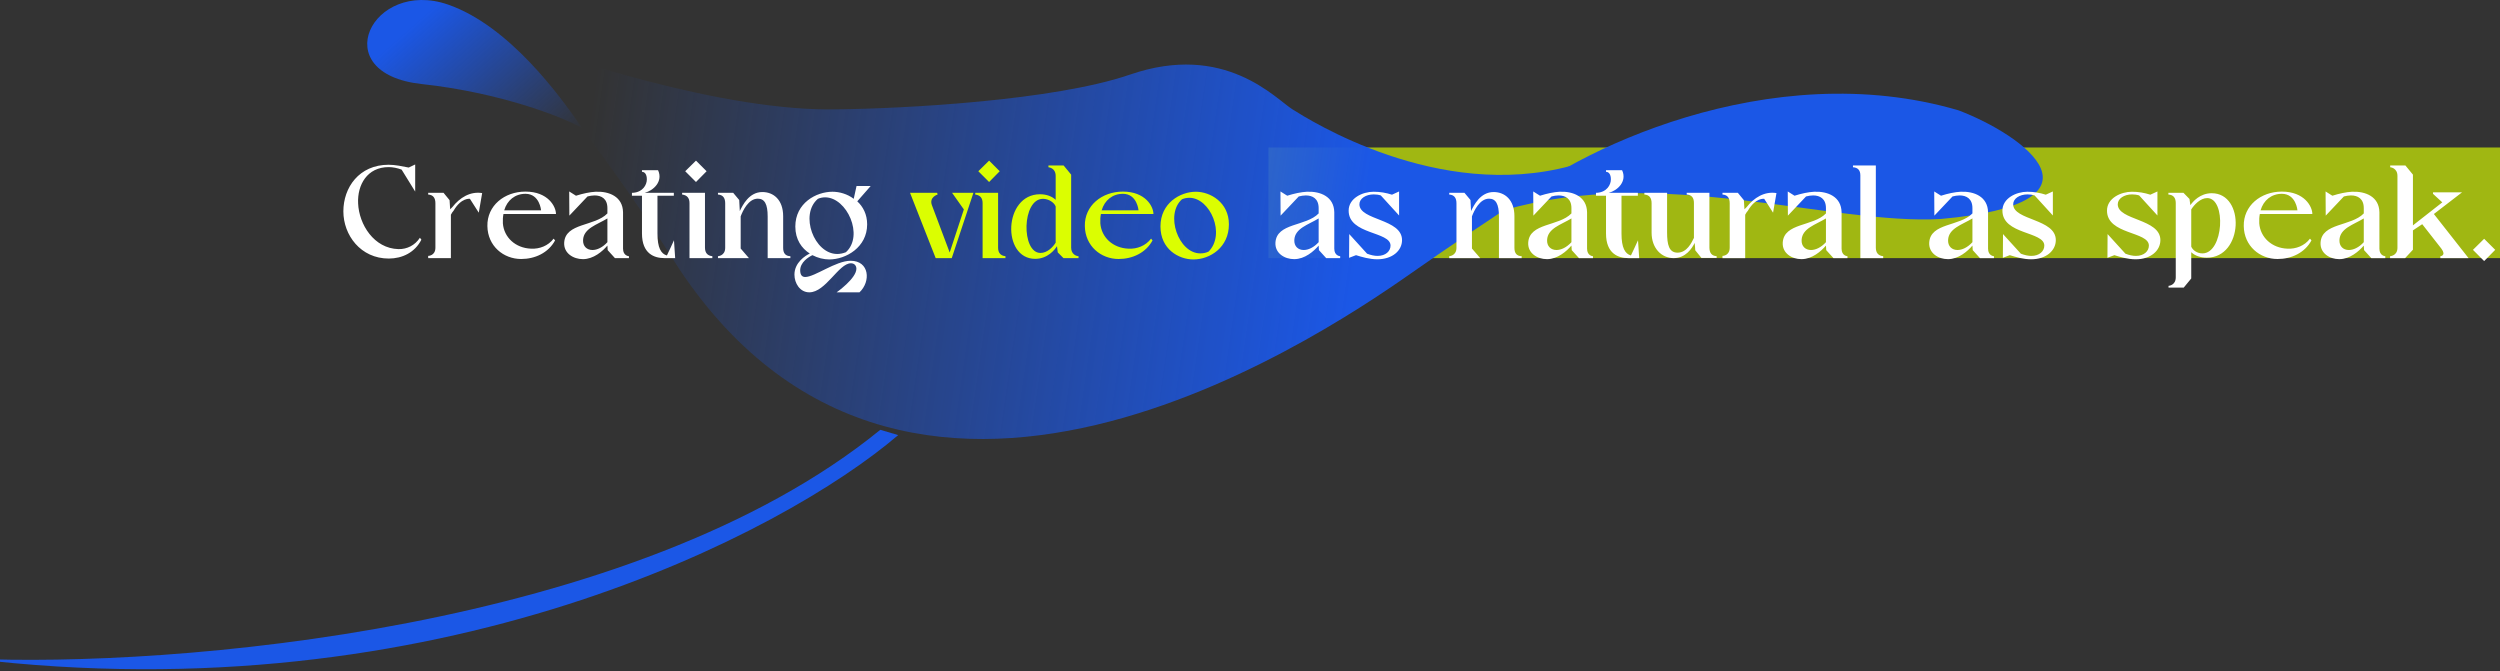 <svg width="339" height="91" viewBox="0 0 339 91" fill="none" xmlns="http://www.w3.org/2000/svg">
<rect x="0" y="0" width="339" height="91" fill="#333333" stroke="none"/>
<rect x="172" y="20" width="167" height="15" fill="#DBFE01" fill-opacity="0.65"/>
<path d="M265.601 14.97C239.985 7.422 213.139 20.492 203.99 28.497C225.004 22.351 248.447 30.551 263.171 29.694C287.186 27.549 274.464 18.353 265.601 14.97Z" fill="#1B57E6"/>
<path d="M192.268 36.412C200.273 30.809 209.469 24.876 212.995 22.494C194.984 27.354 177.544 16.257 175.257 14.827C172.97 13.398 166.108 5.678 153.243 10.11C142.951 13.655 122.462 14.732 113.503 14.827C98.408 15.17 76.099 7.96 66.902 4.196C73.764 9.114 86.582 27.645 92.061 36.412C124.225 84.729 182.262 43.417 192.268 36.412Z" fill="url(#paint0_linear_2544_11)"/>
<path d="M57.183 11.396C67.704 12.54 76.099 15.775 78.91 17.347C75.908 12.916 68.989 3.481 60.756 0.622C50.463 -2.951 44.032 9.967 57.183 11.396Z" fill="url(#paint1_linear_2544_11)"/>
<path d="M-4 89.303C59.355 96.965 106.261 72.292 121.794 58.998L119.364 58.283C85.972 85.501 23.16 90.542 -4 89.303Z" fill="#1B57E6"/>
<path d="M52.72 35.06C48.9 35.06 46.56 31.88 46.56 28.66C46.56 25.44 48.68 22.34 52.7 22.34C53.58 22.34 54.62 22.56 55.42 22.72L56.3 22.3V25.98L54.46 23C53.86 22.78 53.28 22.66 52.7 22.66C49.8 22.66 48.44 25.06 48.56 27.58C48.68 30.42 50.7 33.7 54.04 33.78C55.18 33.8 56.26 33.28 56.94 32.24L57.14 32.5C56.26 34.24 54.54 35.06 52.72 35.06ZM58.061 26.38V26.14H60.141L60.961 27.14L61.041 28.38C61.141 28.28 61.261 28.16 61.341 28.08C62.341 26.8 63.761 25.92 65.381 26.18L64.921 28.84L63.721 26.96C63.721 26.96 62.561 26.76 61.501 28.58C61.381 28.72 61.241 28.9 61.141 29.12V35H58.061V34.7C58.061 34.7 59.041 34.7 59.041 33.58V27.56C59.041 26.82 58.721 26.42 58.061 26.38ZM66.09 30.66C66.03 27.9 68.39 25.98 71.25 25.98C74.31 25.98 75.39 28 75.39 29.02H68.27C68.19 29.4 68.17 29.82 68.19 30.28C68.33 32.18 69.89 33.64 72.01 33.72C73.15 33.78 74.33 33.34 75.07 32.36L75.27 32.6C74.35 34.3 72.53 35.12 70.67 35.12C68.27 35.12 66.13 33.36 66.09 30.66ZM71.27 26.28C69.83 26.28 68.77 27.16 68.37 28.52H73.37C73.37 28.52 73.19 26.3 71.27 26.28ZM79.044 35.14C77.744 35.14 76.424 34.34 76.504 32.9C76.664 30.2 80.644 30.72 82.364 28.94V28.22C82.364 26.94 81.544 26.5 80.624 26.5C80.304 26.5 79.984 26.56 79.664 26.64L77.204 29.24L77.184 25.96L78.104 26.54C79.044 26.24 79.984 26.04 80.764 26C82.604 25.92 84.444 26.66 84.484 28.78V33.72C84.484 34.7 85.264 34.74 85.284 34.74V35H83.384L82.404 33.92L82.364 33.3C81.704 34.08 80.484 35.14 79.044 35.14ZM79.064 32.54C79.024 33.4 79.584 33.9 80.344 33.9C80.964 33.9 81.704 33.56 82.364 32.84V29.62C80.944 30.48 79.144 30.96 79.064 32.54ZM87.052 26.54H85.692V26.14H85.872C87.152 26.04 87.712 25.08 87.712 24.32C87.712 23.64 87.432 23.3 87.052 23.3V23.08H89.232C89.952 24.62 88.572 25.86 87.432 26.14H91.372V26.54H89.152V31.66C89.152 33.6 89.632 34.42 90.432 34.64C90.452 34.64 91.392 32.58 91.392 32.58L91.552 35H90.092C88.732 35 87.052 34.42 87.052 31.66V26.54ZM92.495 26.38V26.14H95.595V33.58C95.595 34.28 95.935 34.68 96.595 34.74V35H93.495V27.54C93.495 26.84 93.155 26.46 92.495 26.38ZM92.915 23.22L94.375 21.78L95.815 23.22L94.375 24.68L92.915 23.22ZM97.356 35V34.74C97.356 34.74 98.336 34.7 98.336 33.6V27.56C98.336 26.82 98.016 26.42 97.356 26.38V26.14H99.416L100.236 27.12L100.316 28.62C100.696 27.84 101.556 26.04 103.376 26.04C104.876 26.04 106.196 27.08 106.196 29.32V33.58V33.62C106.196 34.34 106.516 34.72 107.176 34.74V35H104.096V29.36C104.096 27.66 103.676 26.94 102.756 26.94C101.476 26.94 100.716 28.6 100.436 29.34V33.7L101.556 35H97.356ZM107.726 37.24C107.726 35.6 109.206 34.66 109.806 34.38C108.706 33.68 107.846 32.48 107.846 30.72C107.846 27.54 110.666 26 112.886 26C113.826 26 114.906 26.3 115.766 26.96L116.146 25.22H118.066L116.246 27.3C117.026 28.02 117.586 29.06 117.586 30.42C117.586 33.54 114.706 35.18 112.446 35.18C111.706 35.18 110.886 34.98 110.166 34.6C109.666 34.84 108.466 35.56 108.506 36.72C108.526 37.32 108.786 37.56 109.186 37.56C110.486 37.56 113.326 35.36 115.346 35.36C117.906 35.36 118.106 38.18 116.546 39.64H113.446C113.446 39.64 116.126 37.76 116.126 36.44C116.126 36.04 115.866 35.7 115.386 35.7C113.726 35.7 111.966 39.64 109.746 39.64C108.466 39.64 107.726 38.4 107.726 37.24ZM110.906 26.96C108.386 29.1 110.406 34.44 113.526 34.44C113.906 34.44 114.306 34.36 114.706 34.2C117.186 31.96 114.846 26.76 111.886 26.76C111.566 26.76 111.226 26.82 110.906 26.96ZM175.489 35.14C174.189 35.14 172.869 34.34 172.949 32.9C173.109 30.2 177.089 30.72 178.809 28.94V28.22C178.809 26.94 177.989 26.5 177.069 26.5C176.749 26.5 176.429 26.56 176.109 26.64L173.649 29.24L173.629 25.96L174.549 26.54C175.489 26.24 176.429 26.04 177.209 26C179.049 25.92 180.889 26.66 180.929 28.78V33.72C180.929 34.7 181.709 34.74 181.729 34.74V35H179.829L178.849 33.92L178.809 33.3C178.149 34.08 176.929 35.14 175.489 35.14ZM175.509 32.54C175.469 33.4 176.029 33.9 176.789 33.9C177.409 33.9 178.149 33.56 178.809 32.84V29.62C177.389 30.48 175.589 30.96 175.509 32.54ZM188.556 33.3C188.556 31.36 182.876 31.84 182.876 28.56C182.876 26.88 184.756 26 186.256 26C187.156 26 187.936 26.14 188.756 26.4L189.716 25.96V29.22L187.236 26.5C186.916 26.4 186.596 26.36 186.276 26.36C185.216 26.36 184.336 26.92 184.336 27.7C184.336 29.9 190.116 29.64 190.116 32.56C190.116 33.98 188.816 35.16 186.756 35.16C185.716 35.16 184.636 34.84 183.876 34.6L182.936 34.96L182.956 31.74L185.376 34.4C185.896 34.6 186.376 34.7 186.796 34.7C187.896 34.7 188.556 34.06 188.556 33.3ZM196.516 35V34.74C196.516 34.74 197.496 34.7 197.496 33.6V27.56C197.496 26.82 197.176 26.42 196.516 26.38V26.14H198.576L199.396 27.12L199.476 28.62C199.856 27.84 200.716 26.04 202.536 26.04C204.036 26.04 205.356 27.08 205.356 29.32V33.58V33.62C205.356 34.34 205.676 34.72 206.336 34.74V35H203.256V29.36C203.256 27.66 202.836 26.94 201.916 26.94C200.636 26.94 199.876 28.6 199.596 29.34V33.7L200.716 35H196.516ZM209.766 35.14C208.466 35.14 207.146 34.34 207.226 32.9C207.386 30.2 211.366 30.72 213.086 28.94V28.22C213.086 26.94 212.266 26.5 211.346 26.5C211.026 26.5 210.706 26.56 210.386 26.64L207.926 29.24L207.906 25.96L208.826 26.54C209.766 26.24 210.706 26.04 211.486 26C213.326 25.92 215.166 26.66 215.206 28.78V33.72C215.206 34.7 215.986 34.74 216.006 34.74V35H214.106L213.126 33.92L213.086 33.3C212.426 34.08 211.206 35.14 209.766 35.14ZM209.786 32.54C209.746 33.4 210.306 33.9 211.066 33.9C211.686 33.9 212.426 33.56 213.086 32.84V29.62C211.666 30.48 209.866 30.96 209.786 32.54ZM217.775 26.54H216.415V26.14H216.595C217.875 26.04 218.435 25.08 218.435 24.32C218.435 23.64 218.155 23.3 217.775 23.3V23.08H219.955C220.675 24.62 219.295 25.86 218.155 26.14H222.095V26.54H219.875V31.66C219.875 33.6 220.355 34.42 221.155 34.64C221.175 34.64 222.115 32.58 222.115 32.58L222.275 35H220.815C219.455 35 217.775 34.42 217.775 31.66V26.54ZM222.977 26.38V26.14H226.057V31.5C226.057 33.18 226.317 34.26 227.477 34.26C228.737 34.26 229.377 32.92 229.697 32.26V27.52C229.697 26.8 229.377 26.42 228.717 26.38V26.14H231.797V33.56C231.797 34.3 232.117 34.7 232.777 34.74V34.98H230.717L229.877 33.94C229.857 33.82 229.837 33.12 229.797 32.94C229.437 33.68 228.577 35 226.957 35C225.277 35 223.957 33.64 223.957 31.56V27.56C223.957 26.82 223.637 26.42 222.977 26.38ZM233.568 26.38V26.14H235.648L236.468 27.14L236.548 28.38C236.648 28.28 236.768 28.16 236.848 28.08C237.848 26.8 239.268 25.92 240.888 26.18L240.428 28.84L239.228 26.96C239.228 26.96 238.068 26.76 237.008 28.58C236.888 28.72 236.748 28.9 236.648 29.12V35H233.568V34.7C233.568 34.7 234.548 34.7 234.548 33.58V27.56C234.548 26.82 234.228 26.42 233.568 26.38ZM244.278 35.14C242.978 35.14 241.658 34.34 241.738 32.9C241.898 30.2 245.878 30.72 247.598 28.94V28.22C247.598 26.94 246.778 26.5 245.858 26.5C245.538 26.5 245.218 26.56 244.898 26.64L242.438 29.24L242.418 25.96L243.338 26.54C244.278 26.24 245.218 26.04 245.998 26C247.838 25.92 249.678 26.66 249.718 28.78V33.72C249.718 34.7 250.498 34.74 250.518 34.74V35H248.618L247.638 33.92L247.598 33.3C246.938 34.08 245.718 35.14 244.278 35.14ZM244.298 32.54C244.258 33.4 244.818 33.9 245.578 33.9C246.198 33.9 246.938 33.56 247.598 32.84V29.62C246.178 30.48 244.378 30.96 244.298 32.54ZM251.263 22.68V22.44H254.363V33.58C254.363 34.28 254.703 34.68 255.363 34.74V35H252.263V23.78C252.263 23.08 251.923 22.72 251.263 22.68ZM264.141 35.14C262.841 35.14 261.521 34.34 261.601 32.9C261.761 30.2 265.741 30.72 267.461 28.94V28.22C267.461 26.94 266.641 26.5 265.721 26.5C265.401 26.5 265.081 26.56 264.761 26.64L262.301 29.24L262.281 25.96L263.201 26.54C264.141 26.24 265.081 26.04 265.861 26C267.701 25.92 269.541 26.66 269.581 28.78V33.72C269.581 34.7 270.361 34.74 270.381 34.74V35H268.481L267.501 33.92L267.461 33.3C266.801 34.08 265.581 35.14 264.141 35.14ZM264.161 32.54C264.121 33.4 264.681 33.9 265.441 33.9C266.061 33.9 266.801 33.56 267.461 32.84V29.62C266.041 30.48 264.241 30.96 264.161 32.54ZM277.208 33.3C277.208 31.36 271.528 31.84 271.528 28.56C271.528 26.88 273.408 26 274.908 26C275.808 26 276.588 26.14 277.408 26.4L278.368 25.96V29.22L275.888 26.5C275.568 26.4 275.248 26.36 274.928 26.36C273.868 26.36 272.988 26.92 272.988 27.7C272.988 29.9 278.768 29.64 278.768 32.56C278.768 33.98 277.468 35.16 275.408 35.16C274.368 35.16 273.288 34.84 272.528 34.6L271.588 34.96L271.608 31.74L274.028 34.4C274.548 34.6 275.028 34.7 275.448 34.7C276.548 34.7 277.208 34.06 277.208 33.3ZM291.388 33.3C291.388 31.36 285.708 31.84 285.708 28.56C285.708 26.88 287.588 26 289.088 26C289.988 26 290.768 26.14 291.588 26.4L292.548 25.96V29.22L290.068 26.5C289.748 26.4 289.428 26.36 289.108 26.36C288.048 26.36 287.168 26.92 287.168 27.7C287.168 29.9 292.948 29.64 292.948 32.56C292.948 33.98 291.648 35.16 289.588 35.16C288.548 35.16 287.468 34.84 286.708 34.6L285.768 34.96L285.788 31.74L288.208 34.4C288.728 34.6 289.208 34.7 289.628 34.7C290.728 34.7 291.388 34.06 291.388 33.3ZM294.033 26.38V26.14H296.073L296.893 26.98L297.013 27.82C297.353 27.34 298.313 26.2 299.913 26.2C304.473 26.2 304.213 34.94 299.253 34.94C298.393 34.94 297.633 34.68 297.133 34.2V37.76L296.113 39H294.053V38.76C294.053 38.76 295.033 38.72 295.033 37.6V27.54C295.033 26.8 294.693 26.42 294.033 26.38ZM297.133 28.4V33.44C297.333 33.92 297.913 34.36 298.653 34.36C301.533 34.36 301.913 26.86 299.293 26.86C298.373 26.86 297.533 27.76 297.133 28.4ZM304.254 30.66C304.194 27.9 306.554 25.98 309.414 25.98C312.474 25.98 313.554 28 313.554 29.02H306.434C306.354 29.4 306.334 29.82 306.354 30.28C306.494 32.18 308.054 33.64 310.174 33.72C311.314 33.78 312.494 33.34 313.234 32.36L313.434 32.6C312.514 34.3 310.694 35.12 308.834 35.12C306.434 35.12 304.294 33.36 304.254 30.66ZM309.434 26.28C307.994 26.28 306.934 27.16 306.534 28.52H311.534C311.534 28.52 311.354 26.3 309.434 26.28ZM317.208 35.14C315.908 35.14 314.588 34.34 314.668 32.9C314.828 30.2 318.808 30.72 320.528 28.94V28.22C320.528 26.94 319.708 26.5 318.788 26.5C318.468 26.5 318.148 26.56 317.828 26.64L315.368 29.24L315.348 25.96L316.268 26.54C317.208 26.24 318.148 26.04 318.928 26C320.768 25.92 322.608 26.66 322.648 28.78V33.72C322.648 34.7 323.428 34.74 323.448 34.74V35H321.548L320.568 33.92L320.528 33.3C319.868 34.08 318.648 35.14 317.208 35.14ZM317.228 32.54C317.188 33.4 317.748 33.9 318.508 33.9C319.128 33.9 319.868 33.56 320.528 32.84V29.62C319.108 30.48 317.308 30.96 317.228 32.54ZM326.134 35H324.094V34.74C324.094 34.74 325.094 34.7 325.094 33.6V23.86C325.094 22.74 324.114 22.68 324.114 22.68V22.44H326.174L327.194 23.68V30.56L331.174 27.44L329.914 26.28V26.08H333.854L330.034 29.02L334.734 35H330.914V34.74C330.914 34.74 331.754 34.68 331.054 33.72L328.454 30.4L327.194 31.24V33.86L326.134 35ZM336.851 35.4L335.331 33.88L336.851 32.38L338.351 33.88L336.851 35.4Z" fill="white"/>
<path d="M123.398 26.14H127.078L127.138 26.38C127.138 26.38 125.978 26.72 126.358 27.8L128.778 34.24L130.698 28.4L129.098 26.14H131.998L129.058 35H126.878L123.398 26.14ZM132.241 26.38V26.14H135.341V33.58C135.341 34.28 135.681 34.68 136.341 34.74V35H133.241V27.54C133.241 26.84 132.901 26.46 132.241 26.38ZM132.661 23.22L134.121 21.78L135.561 23.22L134.121 24.68L132.661 23.22ZM141.029 26.34C141.889 26.34 142.649 26.62 143.149 27.1V23.86C143.149 22.74 142.169 22.68 142.169 22.68V22.44H144.229L145.249 23.68V33.6C145.249 34.48 145.969 34.74 146.249 34.74V35H144.209L143.429 34.22L143.329 33.38C143.029 33.86 142.069 35.1 140.369 35.1C135.809 35.1 136.069 26.34 141.029 26.34ZM141.089 34.3C142.009 34.3 142.789 33.5 143.149 32.9V28C142.969 27.48 142.209 26.96 141.429 26.96C138.549 26.96 138.469 34.3 141.089 34.3ZM147.105 30.66C147.045 27.9 149.405 25.98 152.265 25.98C155.325 25.98 156.405 28 156.405 29.02H149.285C149.205 29.4 149.185 29.82 149.205 30.28C149.345 32.18 150.905 33.64 153.025 33.72C154.165 33.78 155.345 33.34 156.085 32.36L156.285 32.6C155.365 34.3 153.545 35.12 151.685 35.12C149.285 35.12 147.145 33.36 147.105 30.66ZM152.285 26.28C150.845 26.28 149.785 27.16 149.385 28.52H154.385C154.385 28.52 154.205 26.3 152.285 26.28ZM157.359 30.7C157.359 27.54 160.039 26 162.159 26C164.119 26 166.639 27.44 166.639 30.42C166.639 33.54 164.099 35.18 161.819 35.18C159.839 35.18 157.359 33.8 157.359 30.7ZM160.279 27.02C157.939 29.08 159.799 34.36 162.759 34.36C163.119 34.36 163.499 34.3 163.879 34.12C166.239 31.76 164.099 26.82 161.279 26.82C160.939 26.82 160.619 26.88 160.279 27.02Z" fill="#DBFE01"/>
<defs>
<linearGradient id="paint0_linear_2544_11" x1="184.835" y1="29.551" x2="80.197" y2="14.541" gradientUnits="userSpaceOnUse">
<stop stop-color="#1B57E6"/>
<stop offset="1" stop-color="#1B57E6" stop-opacity="0"/>
</linearGradient>
<linearGradient id="paint1_linear_2544_11" x1="59.787" y1="8.16794e-07" x2="76.997" y2="19.578" gradientUnits="userSpaceOnUse">
<stop stop-color="#1B57E6"/>
<stop offset="1" stop-color="#1B57E6" stop-opacity="0"/>
</linearGradient>
</defs>
</svg>
